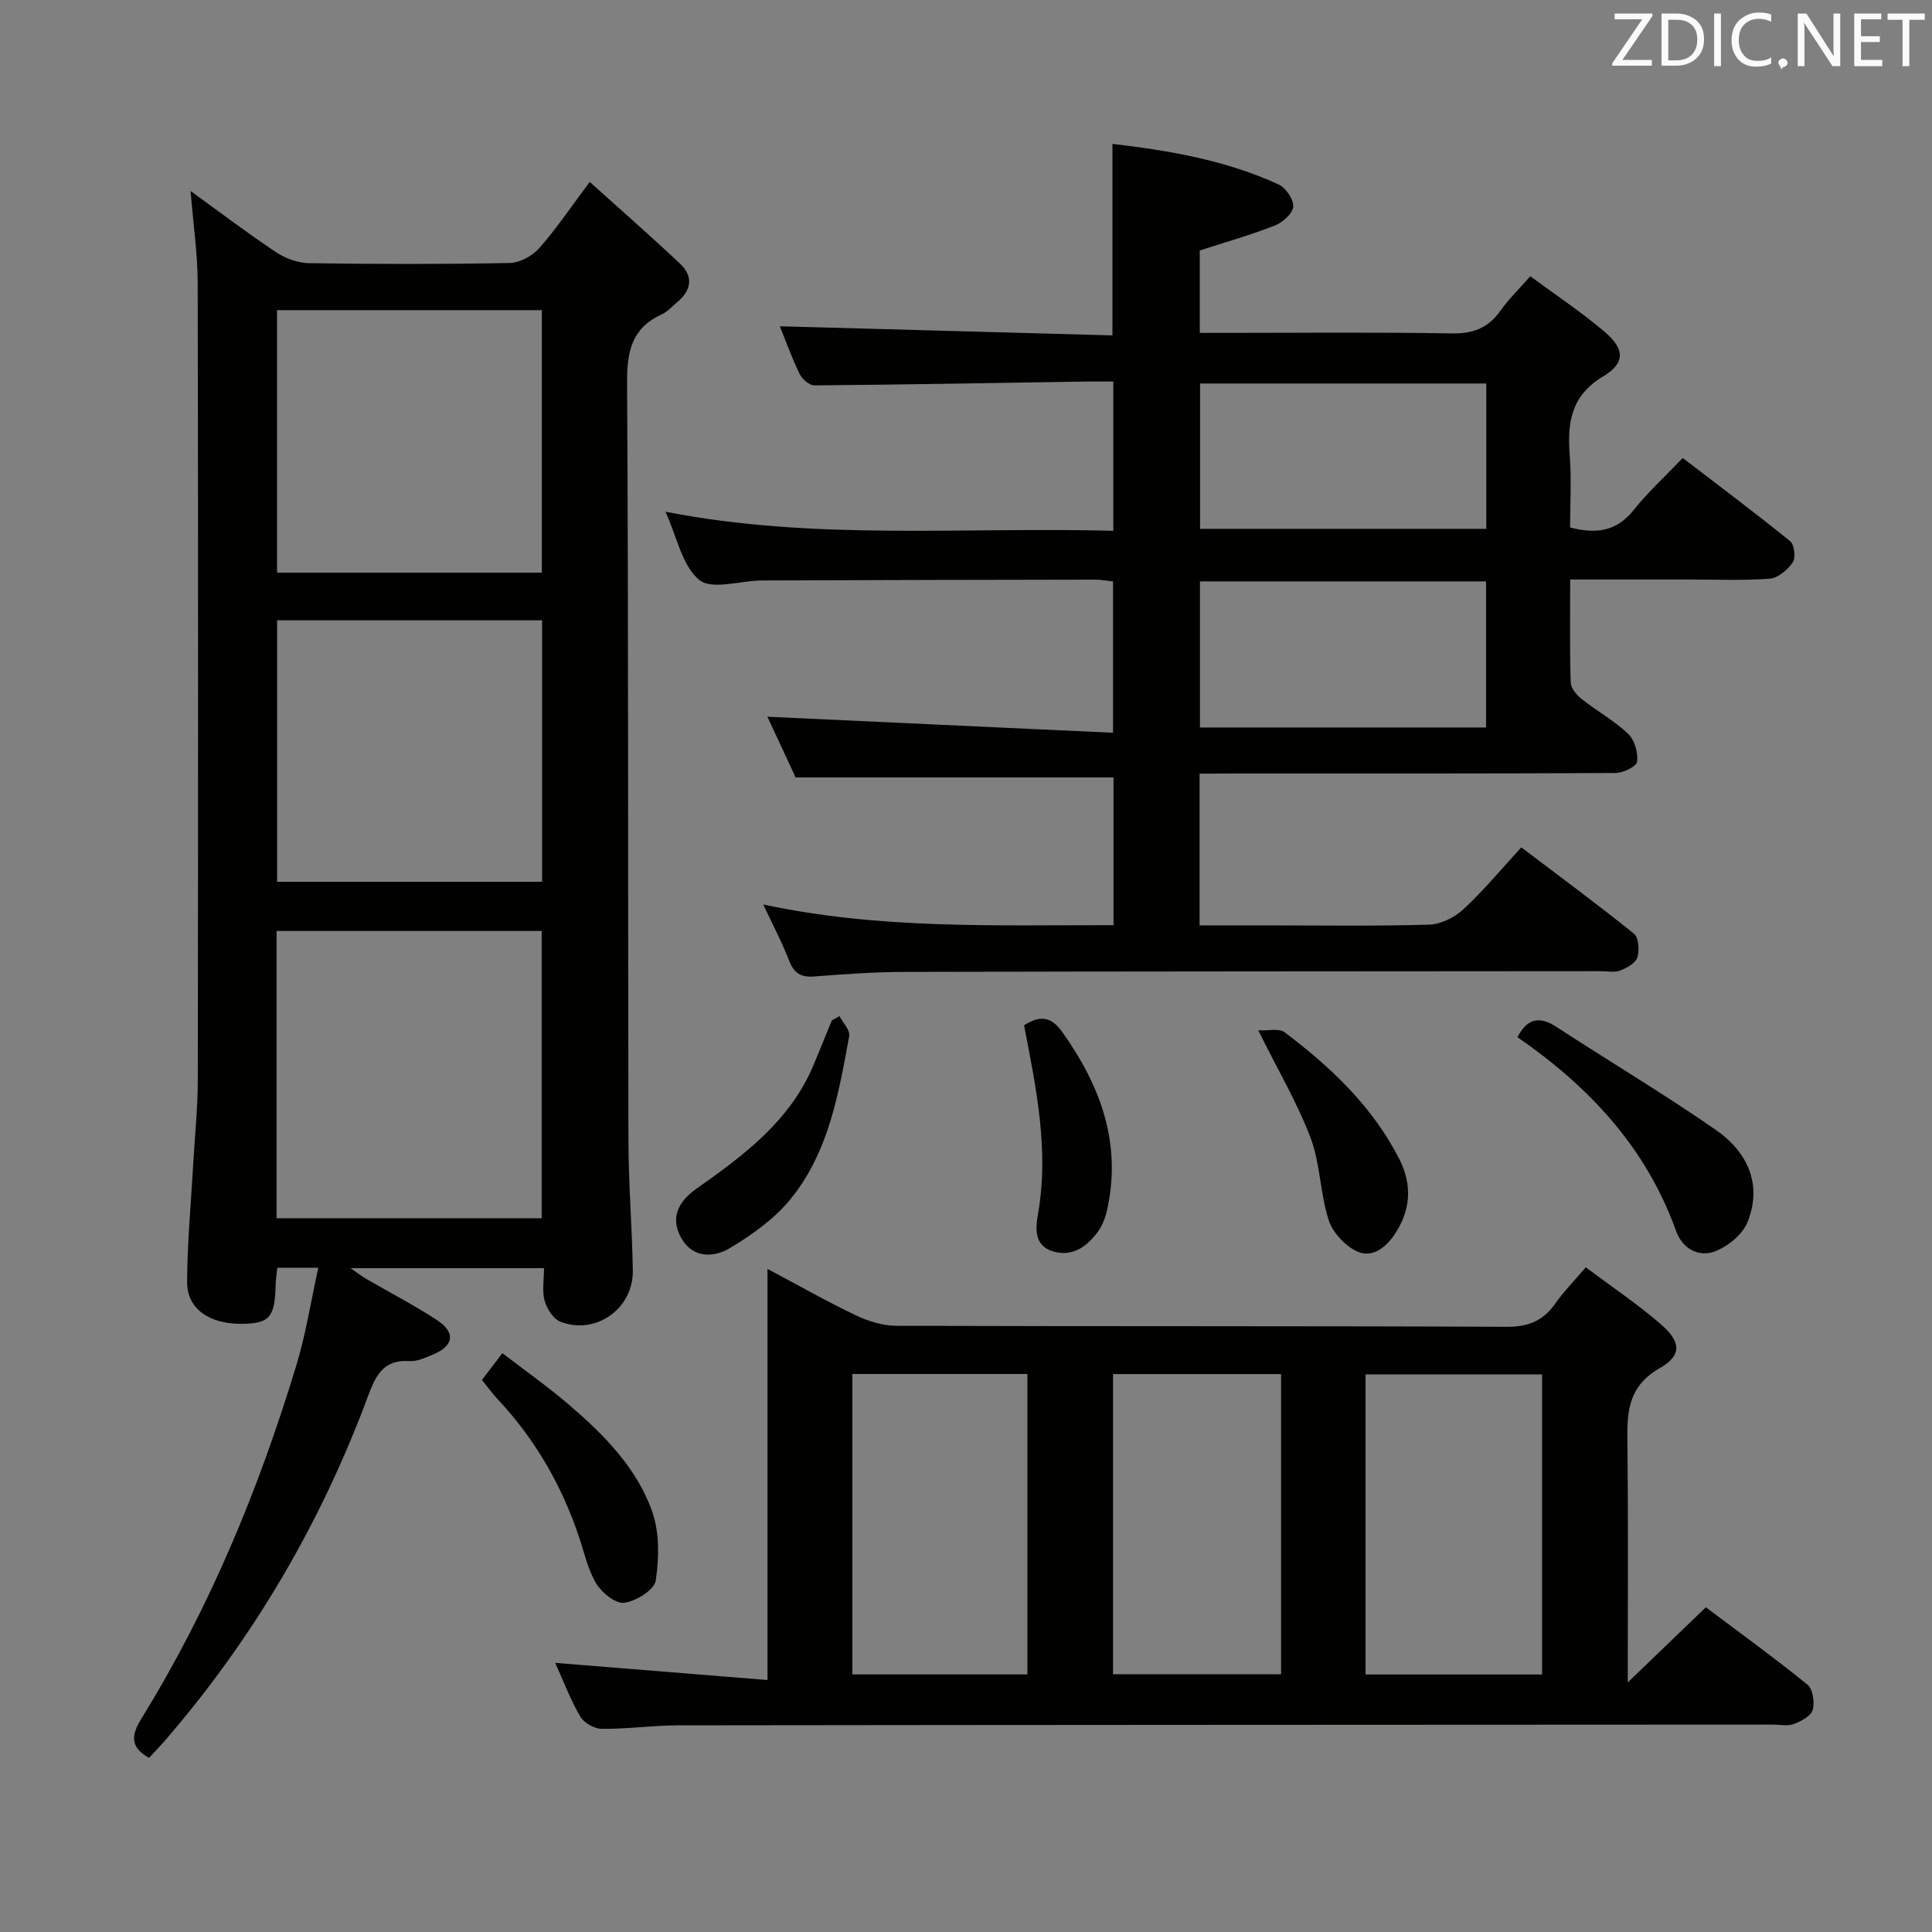 <svg enable-background="new 0 0 400 400" viewBox="0 0 400 400" xmlns="http://www.w3.org/2000/svg"><rect x="0" y="0" width="400" height="400" fill="#808080" stroke="none"/><g fill="#010100"><path d="m248.36 160.17v31.42h13c11.5 0 23 .18 34.49-.15 2.44-.07 5.31-1.49 7.14-3.19 4.13-3.82 7.75-8.21 11.98-12.81 7.85 5.95 15.72 11.74 23.32 17.87.99.79 1.17 3.45.7 4.92-.39 1.2-2.2 2.19-3.58 2.72-1.16.45-2.63.11-3.96.12-47.99.04-95.97.04-143.96.15-6.31.01-12.63.46-18.93.95-2.79.22-4.19-.7-5.2-3.32-1.48-3.84-3.43-7.5-5.34-11.59 24.13 5.19 48.19 4.25 72.52 4.29 0-10.64 0-20.7 0-30.59-21.83 0-43.39 0-65.81 0-1.77-3.81-3.99-8.57-5.85-12.57 23.62 1.1 47.36 2.2 71.56 3.32 0-11.16 0-21.06 0-31.33-1.17-.12-2.44-.37-3.7-.37-22.99.03-45.99.08-68.98.17-4.44.02-10.36 2.03-12.97-.1-3.57-2.92-4.63-8.91-7-14.13 30.98 6.05 61.73 3.1 92.71 3.95 0-10.51 0-20.41 0-30.91-1.91 0-3.69-.02-5.46 0-18.8.3-37.6.64-56.41.8-1.05.01-2.56-1.3-3.08-2.37-1.66-3.43-2.95-7.04-4.09-9.87 22.75.63 45.72 1.26 68.86 1.89 0-13.68 0-26.39 0-39.65 11.82 1.38 23.49 3.39 34.42 8.41 1.48.68 3.13 3.11 3.01 4.58-.12 1.44-2.19 3.27-3.81 3.91-4.92 1.94-10.03 3.38-15.54 5.17v17.06h5.1c15.66 0 31.33-.17 46.99.11 4.42.08 7.58-1.06 10.13-4.66 1.7-2.4 3.86-4.49 6.21-7.18 5.34 3.95 10.6 7.43 15.38 11.5 4.16 3.54 4.35 6.45-.28 9.23-6.73 4.04-7.45 9.61-6.93 16.38.38 4.93.07 9.92.07 14.9 5.48 1.45 9.69.78 13.2-3.65 2.88-3.63 6.36-6.79 10.12-10.73 7.67 5.88 15.07 11.41 22.24 17.23.87.71 1.19 3.43.54 4.38-1.05 1.54-3.05 3.25-4.77 3.38-5.63.42-11.32.17-16.98.17-7.95 0-15.9 0-24.33 0 0 7.46-.11 14.42.11 21.36.04 1.18 1.26 2.59 2.32 3.42 3.13 2.48 6.7 4.44 9.57 7.17 1.34 1.27 2.08 3.9 1.86 5.77-.11.97-2.88 2.33-4.46 2.34-26.66.14-53.32.1-79.97.1-1.97.03-3.92.03-6.16.03zm59.36-80.77c-20.05 0-39.73 0-59.26 0v30.09h59.26c0-10.13 0-19.91 0-30.09zm-.05 71.22c0-10.34 0-20.24 0-30.25-19.95 0-39.63 0-59.23 0v30.25z"/><path d="m39.46 39.55c6.15 4.45 11.82 8.76 17.75 12.7 1.94 1.29 4.52 2.2 6.82 2.24 13.83.2 27.67.23 41.49-.04 2.08-.04 4.67-1.44 6.09-3.04 3.51-3.95 6.48-8.39 10.49-13.74 6.49 5.84 12.69 11.26 18.68 16.91 2.86 2.69 2.36 5.56-.62 8.02-1.03.85-1.95 1.93-3.13 2.47-6.15 2.82-7.24 7.56-7.2 14.05.31 52.33.16 104.66.28 156.99.02 8.97.76 17.94.91 26.92.13 7.91-7.67 13.47-15 10.61-1.47-.57-2.79-2.67-3.26-4.33-.56-1.98-.13-4.24-.13-6.75-13.43 0-26.33 0-40.05 0 1.38.95 2.29 1.65 3.27 2.23 4.88 2.84 9.92 5.44 14.63 8.53 3.95 2.59 3.47 5.37-.94 7.17-1.53.62-3.21 1.42-4.76 1.31-5.57-.38-7.07 3.19-8.69 7.53-9.73 26.11-23.62 49.82-41.85 70.94-1.08 1.25-2.24 2.43-3.38 3.68-3.94-2.2-3.72-4.67-1.61-8.09 14.15-22.89 24.34-47.56 32.12-73.23 1.95-6.43 2.98-13.13 4.53-20.16-3.36 0-5.77 0-8.48 0-.13 1.22-.32 2.33-.35 3.45-.13 6.65-1.2 8.02-6.52 8.16-7.03.19-11.83-2.97-11.81-8.66.03-8.12.8-16.24 1.26-24.36.33-5.81.94-11.62.95-17.43.07-55 .09-109.99-.02-164.99-.01-6.11-.92-12.2-1.47-19.09zm17.8 153.2v59.47h54.89c0-20.06 0-39.75 0-59.47-18.53 0-36.61 0-54.89 0zm.1-128.54v54.35h54.82c0-18.18 0-36.19 0-54.35-18.36 0-36.32 0-54.82 0zm.01 64.22v54.14h54.87c0-18.13 0-36.01 0-54.14-18.41 0-36.49 0-54.87 0z"/><path d="m114.95 344.28c14.74 1.19 29.05 2.34 43.95 3.55 0-28.9 0-56.6 0-85.12 6.53 3.47 12.26 6.74 18.2 9.57 2.59 1.23 5.6 2.2 8.42 2.21 42.14.14 84.28.02 126.43.21 4.49.02 7.55-1.24 10.06-4.82 1.7-2.43 3.82-4.57 6.3-7.5 5.25 3.93 10.59 7.52 15.44 11.69 4.27 3.67 4.58 6.51-.1 9.18-7.11 4.07-6.78 9.96-6.7 16.5.17 15.61.06 31.23.06 48.58 5.94-5.72 10.84-10.44 16.17-15.56 7.09 5.33 14.21 10.48 21.02 16.01 1.13.91 1.55 3.68 1.1 5.24-.36 1.27-2.39 2.36-3.91 2.92-1.32.49-2.96.12-4.46.12-75.46.04-150.91.05-226.37.15-5.31.01-10.62.77-15.93.73-1.54-.01-3.71-1.21-4.47-2.52-2.08-3.55-3.54-7.45-5.21-11.14zm167.77 2.4h36.55c0-20.87 0-41.42 0-62.13-12.34 0-24.35 0-36.55 0zm-106.25-.01h36.24c0-20.89 0-41.44 0-62.2-12.18 0-24.06 0-36.24 0zm88.76-62.18c-11.75 0-23.13 0-34.79 0v62.14h34.79c0-20.91 0-41.46 0-62.14z"/><path d="m314.17 214.73c2-3.82 4.48-4.46 8.04-2.14 10.97 7.15 22.23 13.86 32.99 21.31 6.5 4.5 9.76 11.2 6.62 19.09-1.03 2.6-4.12 5.12-6.85 6.12-3.34 1.22-6.66-.61-7.97-4.26-6.18-17.31-18.07-29.92-32.83-40.12z"/><path d="m99.78 285.7c1.3-1.7 2.49-3.26 4.23-5.54 4.64 3.57 9.34 6.87 13.68 10.58 7.24 6.2 14.07 13.03 17.31 22.13 1.56 4.38 1.47 9.69.76 14.37-.29 1.93-4.06 4.27-6.51 4.6-1.77.25-4.65-2.07-5.8-3.98-1.76-2.92-2.49-6.46-3.61-9.76-3.6-10.69-9.12-20.23-16.86-28.47-1.11-1.2-2.07-2.54-3.2-3.93z"/><path d="m260.51 213.32c2.01.11 4.29-.48 5.46.4 9.59 7.24 18.26 15.42 23.78 26.33 2.66 5.25 2.35 10.54-1.02 15.53-1.95 2.89-4.79 4.99-7.94 3.43-2.44-1.21-4.92-3.93-5.74-6.5-1.74-5.47-1.69-11.56-3.7-16.9-2.72-7.21-6.7-13.93-10.84-22.29z"/><path d="m173.81 210.38c.71 1.38 2.23 2.91 2.01 4.12-2.19 11.92-4.24 24.07-12.15 33.76-3.34 4.1-7.96 7.39-12.55 10.14-3.3 1.98-7.66 2.17-10.05-2.04-2.41-4.23-.6-7.62 3.11-10.24 9.83-6.93 19.44-14.07 24.29-25.7 1.27-3.05 2.51-6.11 3.76-9.17.52-.28 1.05-.58 1.58-.87z"/><path d="m212.02 212.27c3.5-2.22 5.75-1.65 7.94 1.44 7.91 11.13 12.34 23.06 9.23 36.89-.36 1.58-1 3.23-1.96 4.52-2.32 3.12-5.41 5.23-9.45 3.89-3.75-1.24-3.36-4.86-2.87-7.66 2.31-13.23-.37-26.05-2.89-39.08z"/></g><path d="m342.2 3.2-6.3 9.2h6.1v1.2h-8.2v-.5l6.2-9.1h-5.7v-1.2h7.8v.4z" fill="#fafafb"/><path d="m344 13.7v-10.9h3.1c1.6 0 3 .5 4.1 1.4 1.1 1 1.6 2.2 1.6 3.9s-.5 3-1.6 4-2.5 1.5-4.2 1.5h-3zm1.4-9.6v8.4h1.6c1.4 0 2.5-.4 3.2-1.1.8-.8 1.2-1.8 1.2-3.2s-.4-2.4-1.2-3.1-1.8-1-3.1-1z" fill="#fafafb"/><path d="m356.3 2.8v10.9h-1.4v-10.9z" fill="#fafafb"/><path d="m366.6 13.2c-.8.4-1.8.6-3 .6-1.6 0-2.8-.5-3.7-1.5s-1.4-2.3-1.4-3.9c0-1.7.5-3.2 1.6-4.2s2.4-1.6 4-1.6c1 0 1.9.1 2.6.4v1.5c-.8-.4-1.6-.6-2.6-.6-1.2 0-2.2.4-3 1.2s-1.1 1.9-1.1 3.3c0 1.3.4 2.3 1.1 3.1s1.6 1.1 2.8 1.1c1.1 0 2-.2 2.8-.7v1.3z" fill="#fafafb"/><path d="m368.2 13c0-.3.1-.5.3-.6.2-.2.4-.3.6-.3.3 0 .5.1.7.3s.3.4.3.6-.1.5-.3.6c-.2.2-.4.3-.7.3-.3 1-.5-.1-.6-.3-.2-.2-.3-.4-.3-.6z" fill="#fafafb"/><path d="m381.1 13.7h-1.7l-5.5-8.4c-.2-.2-.3-.5-.4-.7 0 .2.1.8.1 1.5v7.6h-1.4v-10.9h1.8l5.3 8.3c.3.4.4.6.4.8 0-.3-.1-.8-.1-1.6v-7.5h1.4v10.9z" fill="#fafafb"/><path d="m389.7 13.7h-5.8v-10.9h5.6v1.2h-4.2v3.5h3.9v1.2h-3.9v3.7h4.4z" fill="#fafafb"/><path d="m398.4 4.1h-3.1v9.6h-1.4v-9.6h-3.1v-1.3h7.7v1.3z" fill="#fafafb"/></svg>